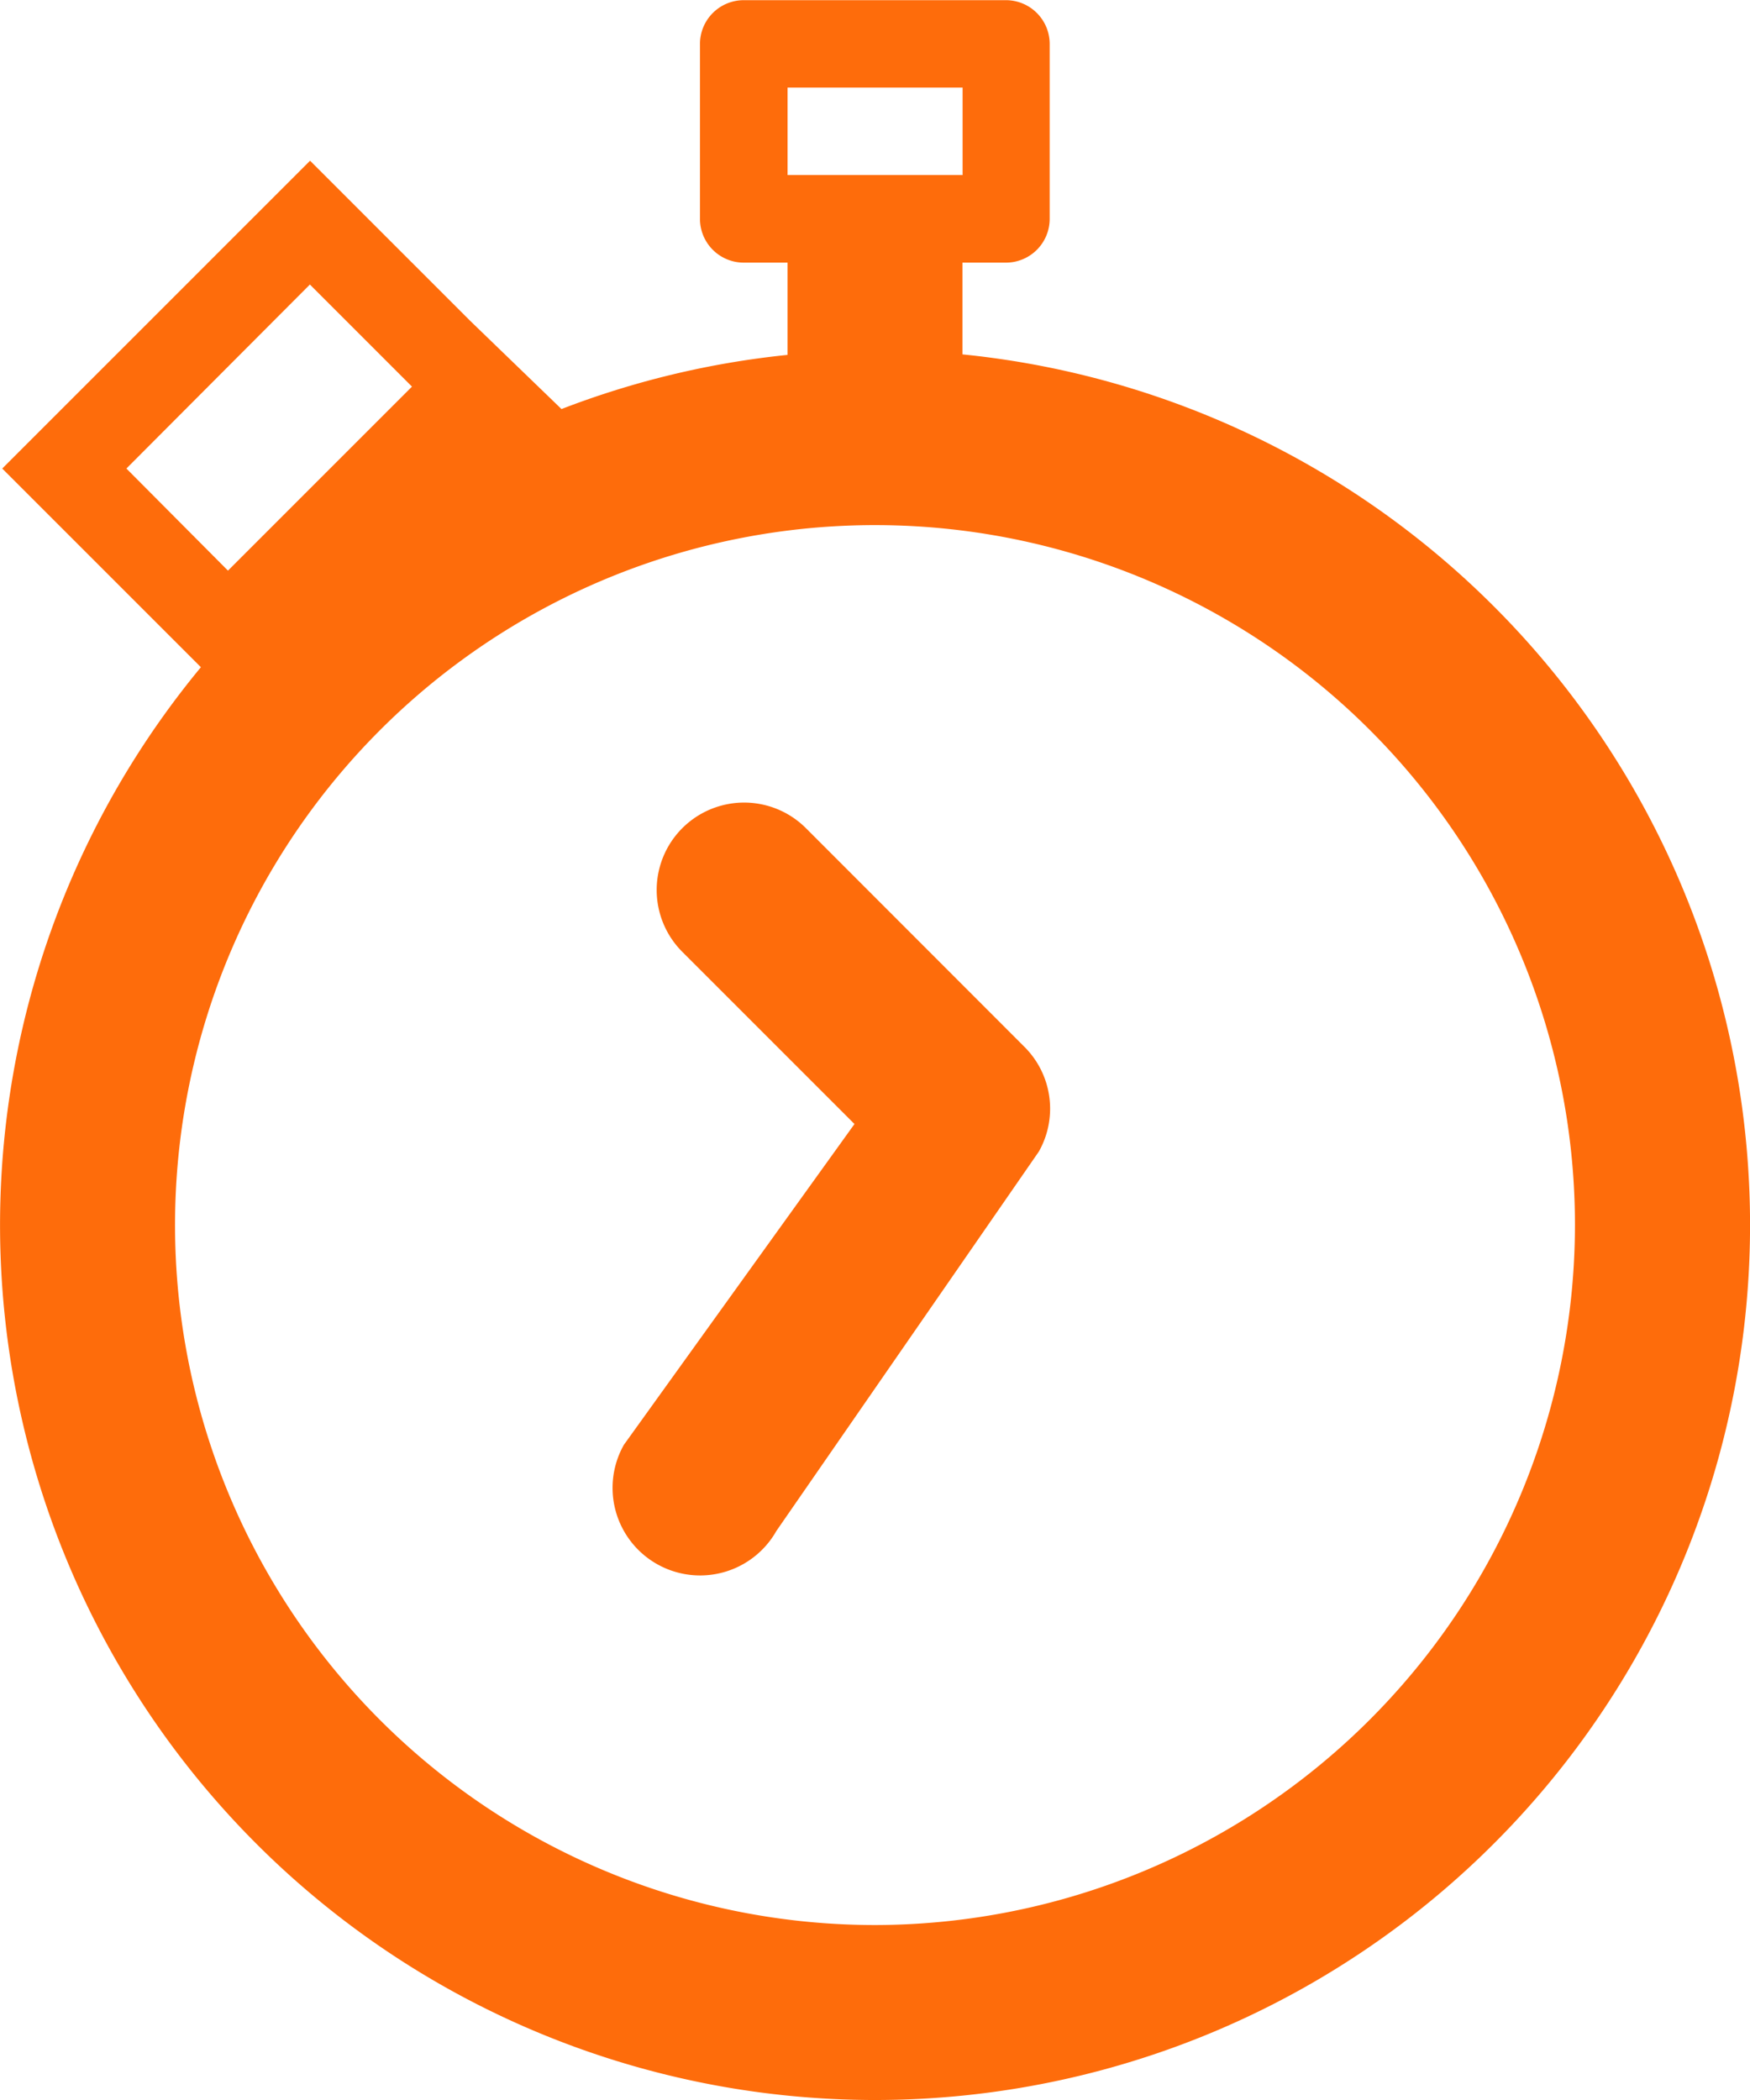 <svg xmlns="http://www.w3.org/2000/svg" width="10.148" height="12.178" viewBox="0 0 10.148 12.178">
  <path id="stopwatch" d="M8.248,2.054V1.522H8.5a.254.254,0,0,0,.254-.254V.253A.254.254,0,0,0,8.5,0H6.98a.254.254,0,0,0-.254.254V1.268a.254.254,0,0,0,.254.254h.254v.535a5.07,5.07,0,0,0-1.311.314l-.531-.513L4.465.931,2.68,2.716,3.832,3.868A5.074,5.074,0,1,0,8.248,2.054ZM7.234.507H8.249v.507H7.234ZM3.4,2.716,4.464,1.649l.592.592L3.989,3.308Zm4.344,8.446A4.059,4.059,0,1,1,11.8,7.1,4.064,4.064,0,0,1,7.741,11.162ZM7.339,4.8a.507.507,0,0,0-.717.717l1,1L6.285,8.377a.507.507,0,1,0,.884.5l1.522-2.2a.506.506,0,0,0-.083-.607L7.339,4.8Z" transform="translate(-2.667 0.001)" fill="#FE6C0B"/>
</svg>
